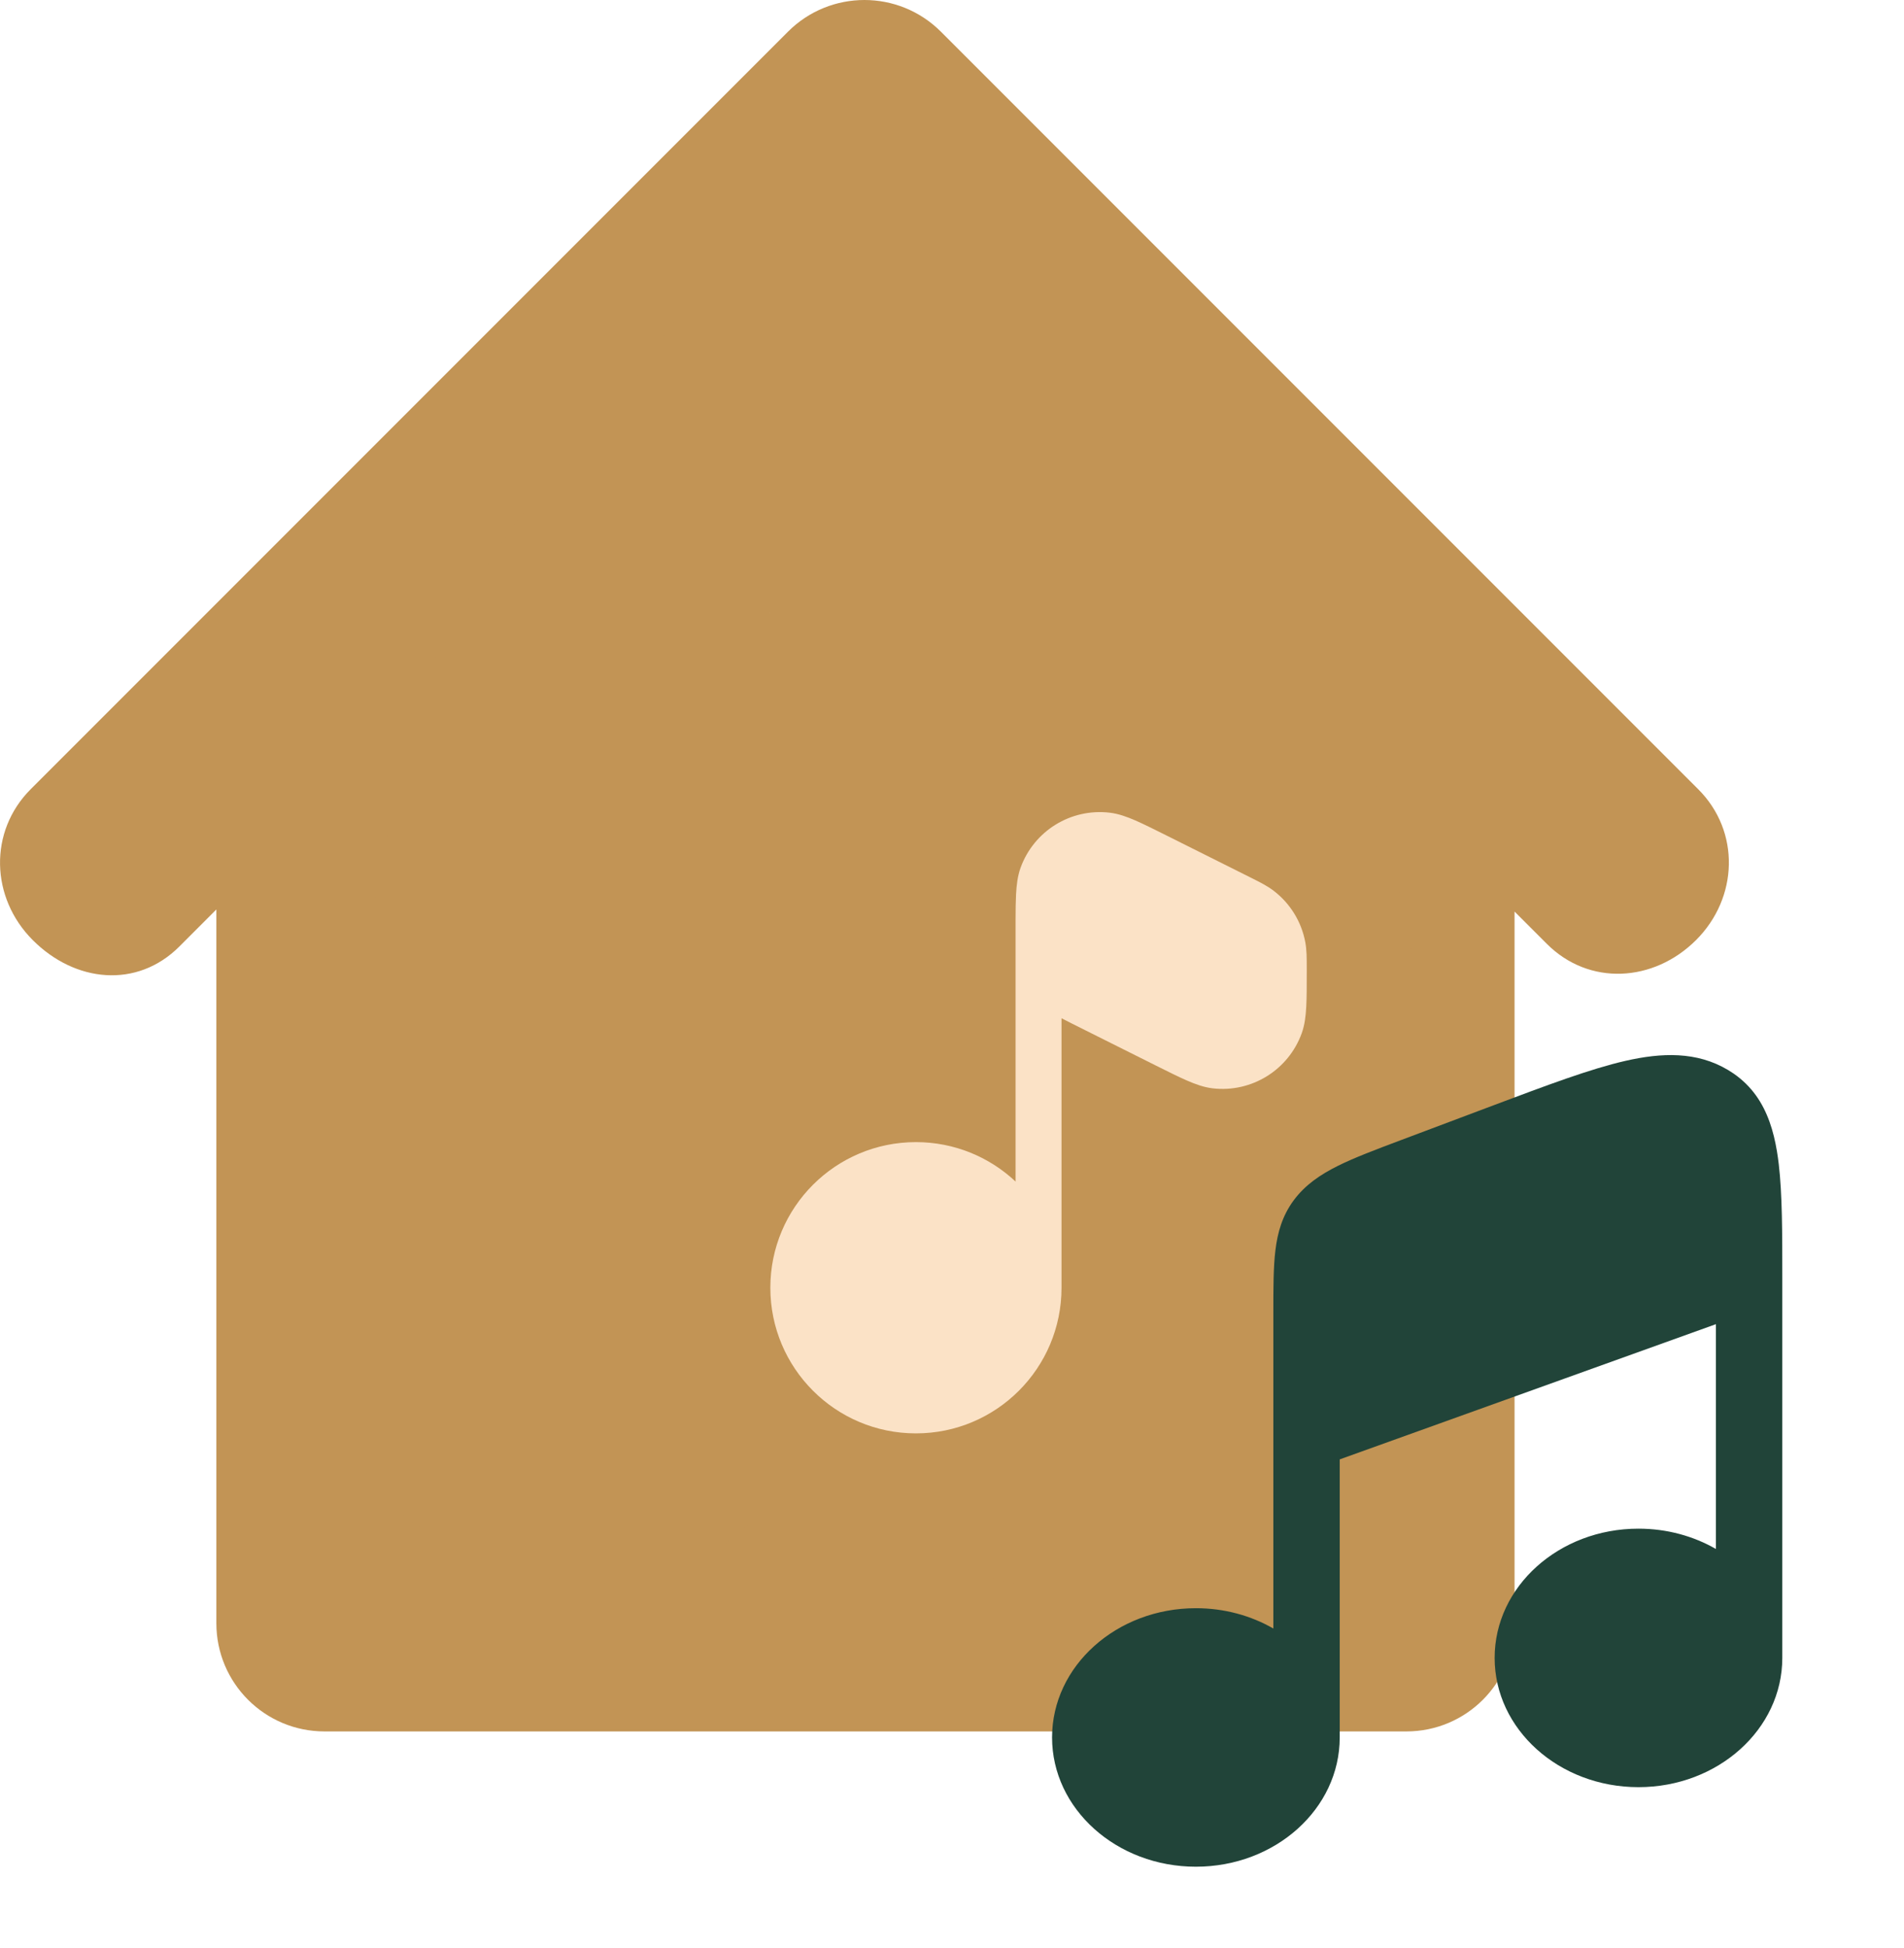 <svg width="88" height="90" viewBox="0 0 88 90" fill="none" xmlns="http://www.w3.org/2000/svg">
<g clip-path="url(#clip0_26_24)">
<path d="M78.488 36.465L43.488 1.465C42.511 0.489 41.231 0 39.953 0C38.674 0 37.394 0.489 36.418 1.465L1.418 36.465C-0.535 38.422 -0.437 41.485 1.515 43.438C3.473 45.4 6.334 45.689 8.293 43.73L10 42.021V75C10 77.764 12.236 80 15 80H65C67.764 80 70 77.764 70 75V42.119L71.494 43.612C73.447 45.565 76.43 45.39 78.389 43.436C80.343 41.485 80.445 38.417 78.488 36.465ZM60.002 70H45.002V55H35.002V70H20V32.021L39.953 12.075L60.002 32.119V70Z" fill="#C29455" stroke="#C29455" stroke-width="0.001"/>
<path d="M33.588 33.054C34.662 33.054 35.738 33.068 36.812 33.054C37.767 33.041 37.649 31.962 37.868 31.161C38.472 28.95 39.415 26.8 39.734 24.52C39.897 23.357 40.035 22.208 40.002 21.035C39.97 19.915 39.458 20.542 38.952 21.131C38.314 21.874 37.9 22.765 37.416 23.608C36.478 25.238 35.447 26.65 34.082 27.964C32.793 29.204 31.477 30.23 30.748 31.895C30.151 33.255 29.703 34.696 29.43 36.155C29.323 36.733 29.106 38.963 28.923 37.17C28.887 36.816 28.789 34.629 28.525 36.066C28.002 38.907 27.484 41.749 26.975 44.593C26.686 46.202 26.302 47.87 26.302 49.518C26.302 50.864 26.549 52.183 26.549 53.538C26.549 54.576 26.553 55.614 26.549 56.653C26.545 57.699 26.704 58.978 26.343 59.986C26.113 60.633 25.844 61.282 25.589 61.921C25.547 62.026 25.201 62.403 25.26 62.483C25.437 62.728 26.482 62.562 26.755 62.566C27.155 62.571 27.421 63.26 27.715 63.176C27.855 63.137 27.882 61.377 27.921 61.214C28.244 59.877 29.34 59.021 30.171 57.983C30.921 57.047 31.46 56.037 31.873 54.91C32.239 53.909 32.362 52.706 32.998 51.823C33.836 50.658 35.244 49.881 36.441 49.148C37.141 48.719 37.877 48.163 38.726 48.126C39.207 48.104 39.691 48.119 40.173 48.119C41.464 48.119 42.875 48.447 44.042 47.741C45.345 46.953 46.61 45.779 47.308 44.414C48.752 41.587 49.35 38.725 49.386 35.565C49.404 33.996 49.393 32.427 49.393 30.859C49.393 30.813 49.332 30.222 49.434 30.18C50.393 29.78 51.64 31.888 51.904 32.382C53.449 35.277 53.862 38.828 54.607 41.986C55.333 45.066 55.87 48.015 55.814 51.178C55.794 52.322 55.731 53.209 54.984 54.094C53.981 55.281 53.456 56.72 52.741 58.079C51.854 59.767 49.826 60.09 48.81 61.722C48.627 62.016 48.375 62.342 48.309 62.689C48.15 63.531 49.342 63.387 49.887 63.41C50.82 63.449 51.924 63.254 52.809 63.526C53.478 63.732 54.019 62.949 54.209 62.442" stroke="#C29455" stroke-width="20" stroke-linecap="round"/>
</g>
<path d="M61.92 67.43L79.307 61.183V71.57C78.274 70.976 77.045 70.631 75.727 70.631C72.056 70.631 69.08 73.305 69.08 76.603C69.08 79.901 72.056 82.575 75.727 82.575C79.399 82.575 82.375 79.901 82.375 76.603V59.048C82.375 56.948 82.375 55.187 82.211 53.784C82.187 53.586 82.16 53.388 82.129 53.204C81.971 52.246 81.691 51.352 81.151 50.605C80.88 50.231 80.545 49.895 80.127 49.605C80.049 49.551 79.968 49.499 79.883 49.448L79.866 49.438C78.42 48.573 76.794 48.635 75.118 49.018C73.498 49.389 71.49 50.144 69.026 51.071L64.743 52.681C63.589 53.115 62.61 53.483 61.843 53.864C61.026 54.269 60.322 54.747 59.794 55.459C59.267 56.172 59.048 56.939 58.947 57.773C58.852 58.556 58.852 59.508 58.852 60.633V75.245C57.819 74.651 56.591 74.306 55.273 74.306C51.601 74.306 48.625 76.98 48.625 80.278C48.625 83.576 51.601 86.25 55.273 86.25C58.944 86.25 61.92 83.576 61.92 80.278V67.43Z" fill="#214439"/>
<path d="M51.285 37.549C49.489 37.339 47.786 38.392 47.17 40.092C47.032 40.474 46.983 40.889 46.96 41.323C46.943 41.65 46.939 42.04 46.938 42.5L46.938 43.145C46.938 43.151 46.938 43.158 46.938 43.165V54.593C45.734 53.463 44.114 52.771 42.333 52.771C38.617 52.771 35.604 55.783 35.604 59.5C35.604 63.217 38.617 66.229 42.333 66.229C46.05 66.229 49.062 63.217 49.062 59.5V47.048C49.211 47.127 49.372 47.208 49.548 47.296L53.384 49.214C53.976 49.51 54.459 49.751 54.854 49.923C55.252 50.097 55.644 50.239 56.049 50.286C57.844 50.495 59.547 49.442 60.163 47.743C60.302 47.36 60.35 46.946 60.373 46.512C60.396 46.081 60.396 45.542 60.396 44.88L60.396 44.763C60.396 44.27 60.396 43.885 60.326 43.519C60.147 42.579 59.627 41.738 58.866 41.157C58.571 40.931 58.226 40.759 57.785 40.539L53.95 38.621C53.357 38.325 52.875 38.084 52.48 37.911C52.082 37.737 51.689 37.596 51.285 37.549Z" fill="#FBE2C6"/>
<defs>
<clipPath id="clip0_26_24">
<rect width="80" height="80" fill="white"/>
</clipPath>
</defs>
</svg>
